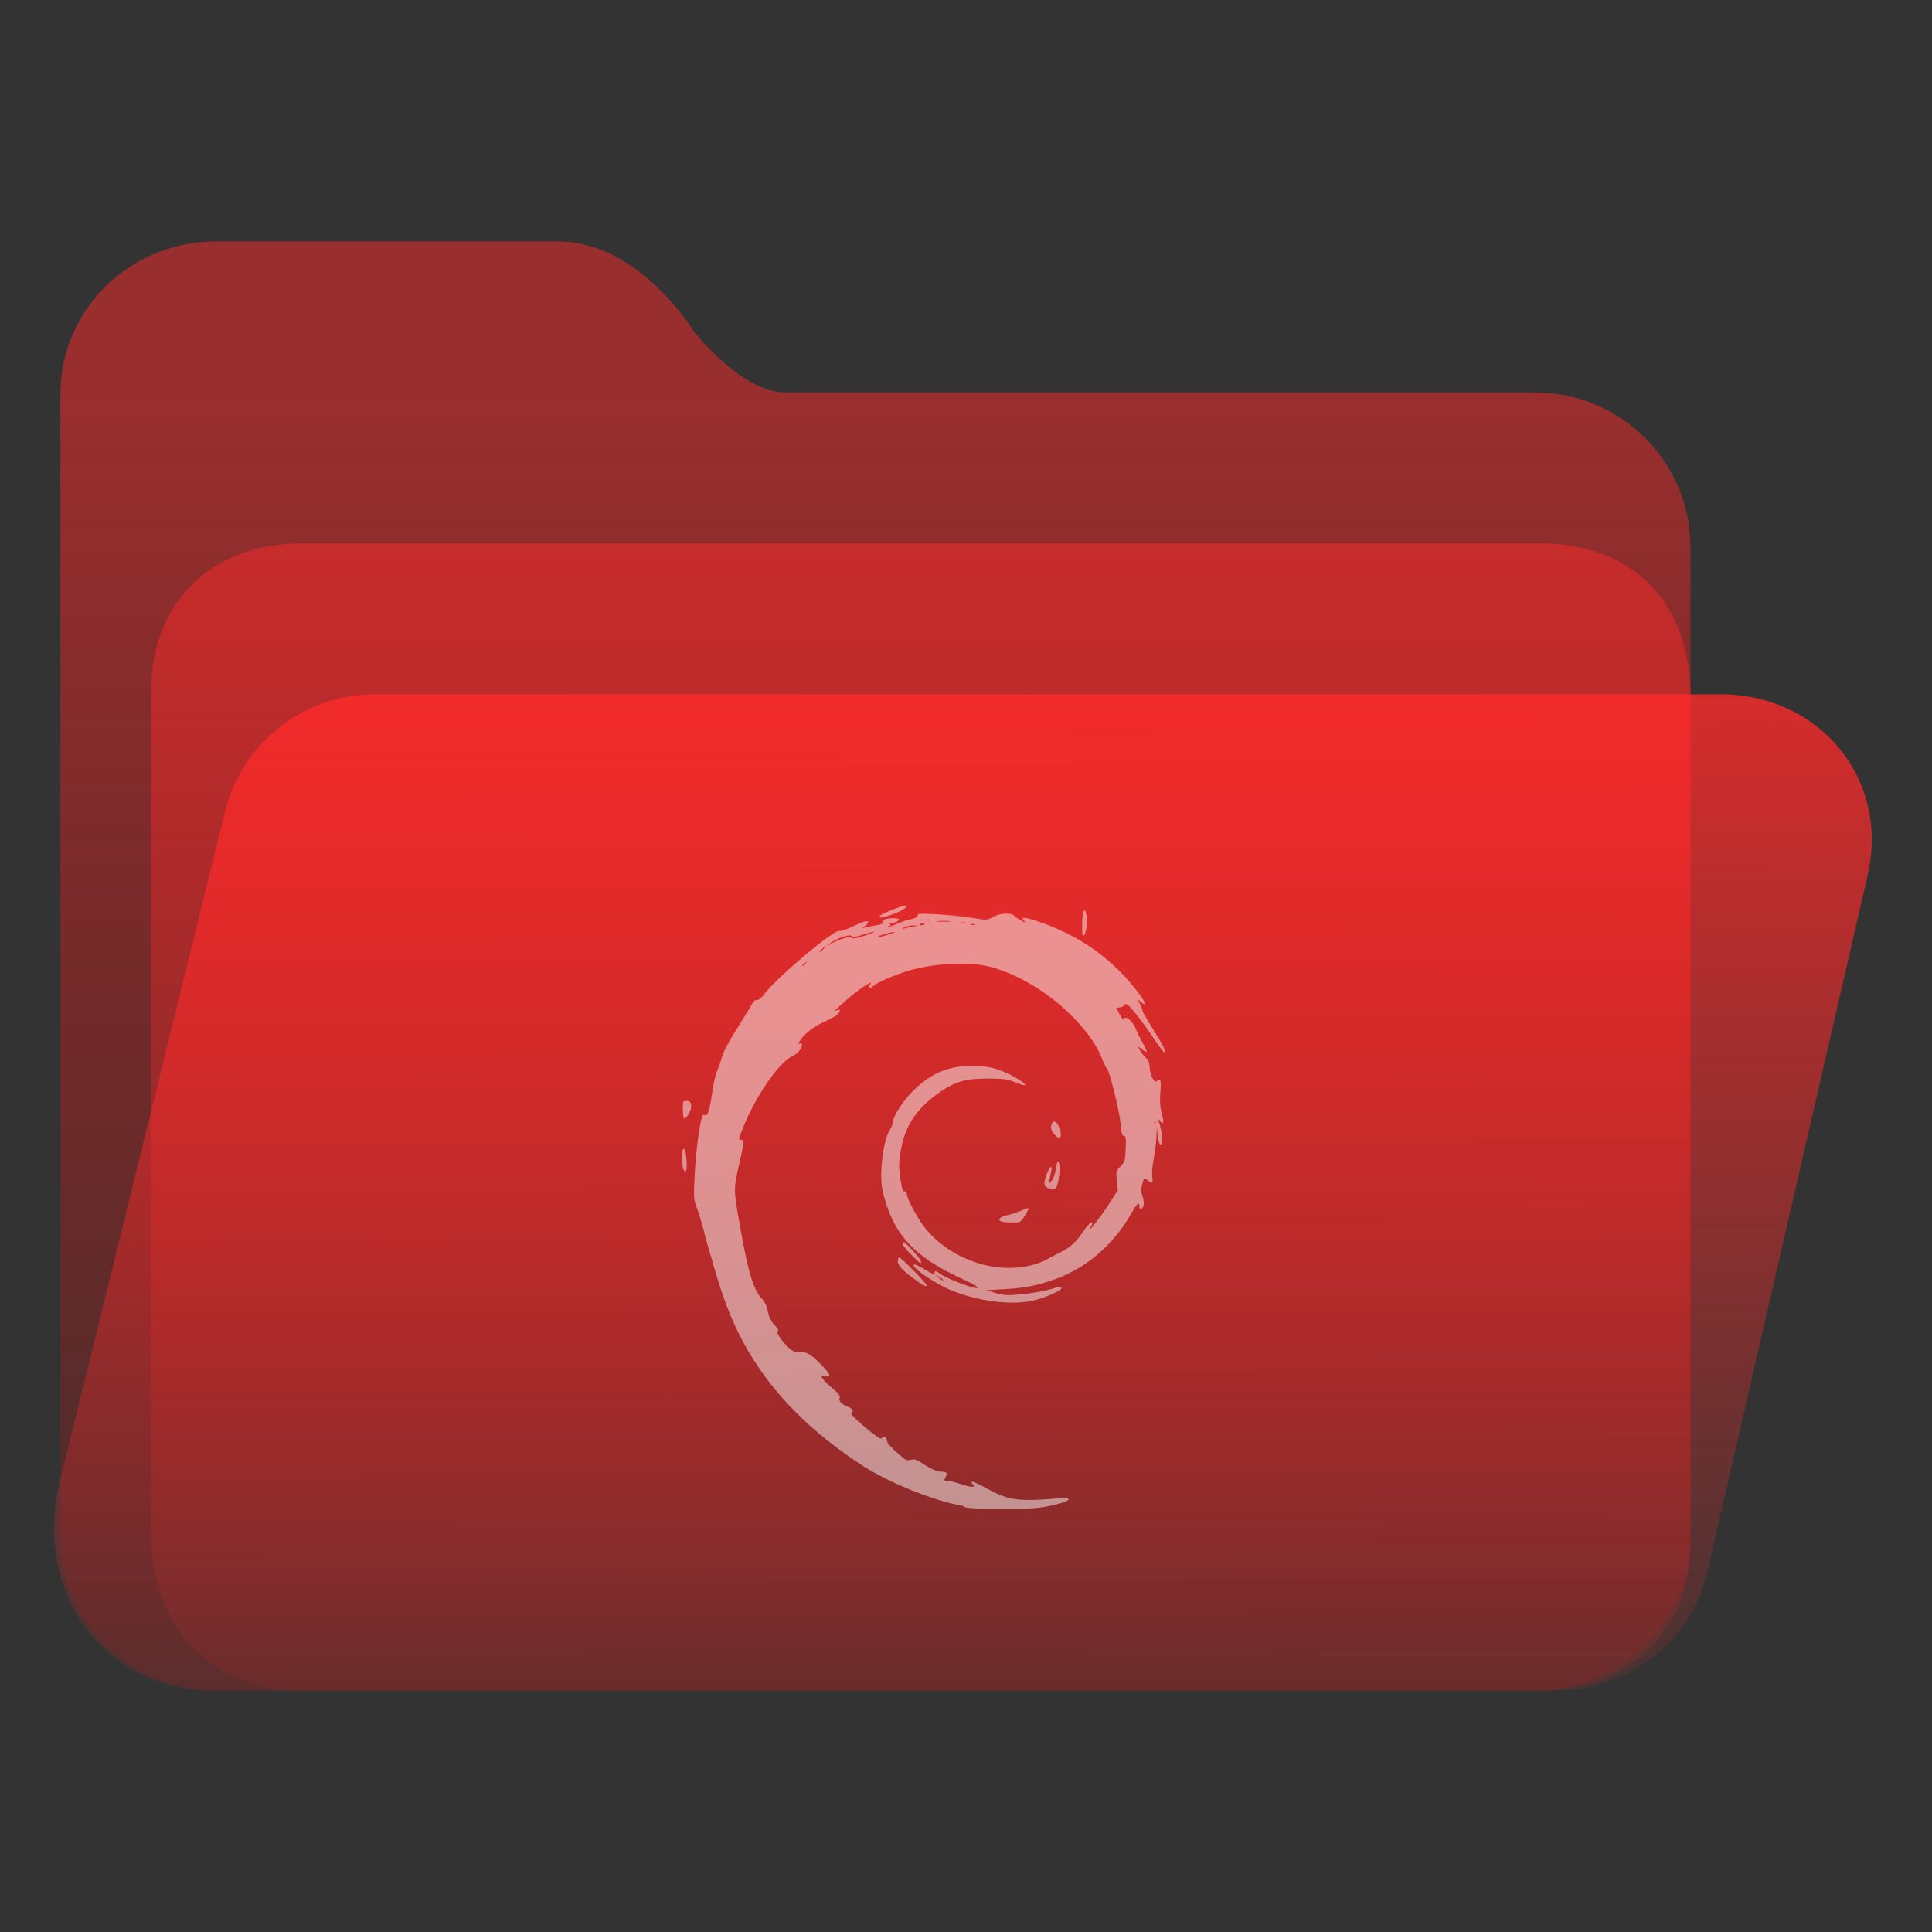 <?xml version="1.0" encoding="UTF-8" standalone="no"?>
<svg
   width="64"
   height="64"
   viewBox="0 0 64 64"
   fill="none"
   version="1.1"
   id="svg8"
   sodipodi:docname="folder-deb.svg"
   inkscape:version="1.3.2 (091e20ef0f, 2023-11-25)"
   xmlns:inkscape="http://www.inkscape.org/namespaces/inkscape"
   xmlns:sodipodi="http://sodipodi.sourceforge.net/DTD/sodipodi-0.dtd"
   xmlns:xlink="http://www.w3.org/1999/xlink"
   xmlns="http://www.w3.org/2000/svg"
   xmlns:svg="http://www.w3.org/2000/svg">
  <rect x="0" y="0" width="64" height="64" fill="#333333" stroke="none"/>
  <sodipodi:namedview
     id="namedview8"
     pagecolor="#ffffff"
     bordercolor="#999999"
     borderopacity="1"
     inkscape:showpageshadow="2"
     inkscape:pageopacity="0"
     inkscape:pagecheckerboard="0"
     inkscape:deskcolor="#d1d1d1"
     inkscape:zoom="8.4189901"
     inkscape:cx="41.81024"
     inkscape:cy="39.1971"
     inkscape:window-width="1920"
     inkscape:window-height="996"
     inkscape:window-x="0"
     inkscape:window-y="0"
     inkscape:window-maximized="1"
     inkscape:current-layer="svg8"
     showgrid="true">
    <inkscape:grid
       id="grid8"
       units="px"
       originx="0"
       originy="0"
       spacingx="1"
       spacingy="1"
       empcolor="#0099e5"
       empopacity="0.302"
       color="#0099e5"
       opacity="0.149"
       empspacing="5"
       dotted="false"
       gridanglex="30"
       gridanglez="30"
       visible="true" />
  </sodipodi:namedview>
  <path
     d="M 2,13.053 C 2,10.262 4.303,8 7.143,8 H 18.5 c 2.68,0 4.495,2.987 4.5,3 0,0 1.58,2 3,2 H 50.857 C 53.697,13 56,15.315 56,18.105 V 50.947 C 56,53.738 53.697,56 50.857,56 H 7.143 C 4.303,56 2,53.738 2,50.947 Z"
     id="path1"
     sodipodi:nodetypes="ssscssssssss"
     style="fill:url(#linearGradient17)" />
  <path
     d="m 5,23 c -0.027,-3.092 2.043,-5 5,-5 h 41 c 3.047,0 4.961,1.897 5,5 v 28 c 0.071,3.081 -2.113,5 -5,5 H 10 C 7.013,56 5.137,54.008 5,51 Z"
     id="path2"
     sodipodi:nodetypes="cssccsscc"
     style="fill:url(#linearGradient20)" />
  <path
     d="M 7.442,26.935 C 7.977,24.632 10.043,23 12.423,23 H 57 c 3.287,0 5.606,2.819 4.867,6 L 56.558,52.065 C 56.023,54.368 53.957,56 51.577,56 H 7 C 3.712,56 1.009,53.021 2,49 Z"
     id="path3"
     sodipodi:nodetypes="cssccsscc"
     style="fill:url(#linearGradient18)" />
  <defs
     id="defs8">
    <linearGradient
       id="linearGradient19"
       inkscape:collect="always">
      <stop
         style="stop-color:#ff2a2a;stop-opacity:0.5;"
         offset="0"
         id="stop19" />
      <stop
         style="stop-color:#ff2a2a;stop-opacity:0.1;"
         offset="1"
         id="stop20" />
    </linearGradient>
    <linearGradient
       id="linearGradient4"
       inkscape:collect="always">
      <stop
         style="stop-color:#ff2a2a;stop-opacity:0.8;"
         offset="0"
         id="stop17" />
      <stop
         style="stop-color:#ff2a2a;stop-opacity:0.1;"
         offset="1"
         id="stop18" />
    </linearGradient>
    <linearGradient
       id="linearGradient3"
       inkscape:collect="always">
      <stop
         style="stop-color:#ff2a2a;stop-opacity:0.502;"
         offset="0"
         id="stop15" />
      <stop
         style="stop-color:#ff0000;stop-opacity:0.1;"
         offset="1"
         id="stop16" />
    </linearGradient>
    <linearGradient
       id="linearGradient14"
       x1="28.738"
       y1="25"
       x2="28.738"
       y2="51"
       gradientUnits="userSpaceOnUse"
       spreadMethod="pad">
      <stop
         stop-color="#FFD075"
         stop-opacity="0.8"
         id="stop13"
         style="stop-color:#ff2a2a;stop-opacity:0.8;"
         offset="0" />
      <stop
         offset="1"
         stop-color="#FFD075"
         stop-opacity="0"
         id="stop14"
         style="stop-color:#ff2a2a;stop-opacity:0.105;" />
    </linearGradient>
    <linearGradient
       id="linearGradient12"
       x1="28.738"
       y1="25"
       x2="28.738"
       y2="51"
       gradientUnits="userSpaceOnUse"
       spreadMethod="pad">
      <stop
         stop-color="#FFD075"
         stop-opacity="0.8"
         id="stop11"
         style="stop-color:#00ccff;stop-opacity:0.738;"
         offset="0" />
      <stop
         offset="1"
         stop-color="#FFD075"
         stop-opacity="0"
         id="stop12"
         style="stop-color:#aa87de;stop-opacity:0.271;" />
    </linearGradient>
    <linearGradient
       id="linearGradient10"
       x1="28.738"
       y1="25"
       x2="28.738"
       y2="51"
       gradientUnits="userSpaceOnUse">
      <stop
         stop-color="#FFD075"
         stop-opacity="0.8"
         id="stop9"
         style="stop-color:#00ccff;stop-opacity:0.738;"
         offset="0" />
      <stop
         offset="1"
         stop-color="#FFD075"
         stop-opacity="0"
         id="stop10"
         style="stop-color:#aa87de;stop-opacity:0.226;" />
    </linearGradient>
    <linearGradient
       id="paint0_linear_403_1580"
       x1="29"
       y1="13"
       x2="29.238"
       y2="55.989"
       gradientUnits="userSpaceOnUse"
       xlink:href="#paint2_linear_403_1580">
      <stop
         stop-color="#FFD075"
         stop-opacity="0.5"
         id="stop3"
         style="stop-color:#e580ff;stop-opacity:0.502;"
         offset="0" />
      <stop
         offset="1"
         stop-color="#FFD075"
         stop-opacity="0"
         id="stop4"
         style="stop-color:#e580ff;stop-opacity:0.1;" />
    </linearGradient>
    <linearGradient
       id="paint1_linear_403_1580"
       x1="29.912"
       y1="18.219"
       x2="30.129"
       y2="55.989"
       gradientUnits="userSpaceOnUse">
      <stop
         stop-color="#FFD075"
         stop-opacity="0.5"
         id="stop5"
         offset="0"
         style="stop-color:#ff2a2a;stop-opacity:0.5;" />
      <stop
         offset="1"
         stop-color="#FFD075"
         stop-opacity="0"
         id="stop6"
         style="stop-color:#ff2a2a;stop-opacity:0.1;" />
    </linearGradient>
    <linearGradient
       id="paint2_linear_403_1580"
       x1="28.738"
       y1="25"
       x2="28.738"
       y2="51"
       gradientUnits="userSpaceOnUse"
       xlink:href="#linearGradient12">
      <stop
         stop-color="#FFD075"
         stop-opacity="0.8"
         id="stop7"
         style="stop-color:#00ccff;stop-opacity:0.738;"
         offset="0" />
      <stop
         offset="1"
         stop-color="#FFD075"
         stop-opacity="0"
         id="stop8"
         style="stop-color:#aa87de;stop-opacity:0.55;" />
    </linearGradient>
    <linearGradient
       id="paint179_linear_0_1"
       x1="854.507"
       y1="1462.6"
       x2="896.108"
       y2="1476.18"
       gradientUnits="userSpaceOnUse">
      <stop
         stop-color="white"
         id="stop762" />
      <stop
         offset="1"
         stop-color="white"
         stop-opacity="0"
         id="stop763" />
    </linearGradient>
    <linearGradient
       id="paint180_linear_0_1"
       x1="872.505"
       y1="1444.02"
       x2="894.338"
       y2="1458.47"
       gradientUnits="userSpaceOnUse">
      <stop
         stop-color="white"
         id="stop764" />
      <stop
         offset="1"
         stop-color="white"
         stop-opacity="0"
         id="stop765" />
    </linearGradient>
    <linearGradient
       id="paint2_linear_77:3-7-3"
       x1="79.398"
       y1="-197.844"
       x2="82.901"
       y2="-199.978"
       gradientUnits="userSpaceOnUse"
       gradientTransform="matrix(2.01,0,0,1.751,-24.572,445.892)">
      <stop
         stop-color="#EBFAFF"
         stop-opacity="0.1"
         id="stop29-5-7-6"
         offset="0"
         style="stop-color:#c3c3c3;stop-opacity:1;" />
      <stop
         offset="1"
         stop-color="#70A9FF"
         stop-opacity="0.5"
         id="stop30-0-1-7"
         style="stop-color:#05c7ff;stop-opacity:0.8;" />
    </linearGradient>
    <linearGradient
       id="paint2_linear_77:3-7-3-3"
       x1="79.398"
       y1="-197.844"
       x2="82.901"
       y2="-199.978"
       gradientUnits="userSpaceOnUse"
       gradientTransform="matrix(3.098,0,0,2.706,-156.703,564.958)">
      <stop
         stop-color="#EBFAFF"
         stop-opacity="0.1"
         id="stop29-5-7-6-6"
         offset="0"
         style="stop-color:#c3c3c3;stop-opacity:1;" />
      <stop
         offset="1"
         stop-color="#70A9FF"
         stop-opacity="0.5"
         id="stop30-0-1-7-7"
         style="stop-color:#05c7ff;stop-opacity:0.8;" />
    </linearGradient>
    <linearGradient
       inkscape:collect="always"
       xlink:href="#linearGradient3"
       id="linearGradient17"
       x1="30.136"
       y1="13.102"
       x2="30.131"
       y2="56.105"
       gradientUnits="userSpaceOnUse" />
    <linearGradient
       id="paint3_linear_77:20-1"
       x1="65.678"
       y1="143.988"
       x2="80.498"
       y2="151.137"
       gradientUnits="userSpaceOnUse"
       gradientTransform="matrix(3.329,0,0,3.134,-270.25,-360.964)">
      <stop
         stop-color="#E4F9FF"
         stop-opacity="0.1"
         id="stop35-1"
         offset="0"
         style="stop-color:#b380ff;stop-opacity:0.656;" />
      <stop
         offset="1"
         stop-color="#E4F9FF"
         stop-opacity="0.8"
         id="stop36-5"
         style="stop-color:#b380ff;stop-opacity:1;" />
    </linearGradient>
    <filter
       id="filter6_b_77:20-0"
       x="91"
       y="94"
       width="78"
       height="38"
       filterUnits="userSpaceOnUse"
       color-interpolation-filters="sRGB">
      <feFlood
         flood-opacity="0"
         result="BackgroundImageFix"
         id="feFlood21-9" />
      <feGaussianBlur
         in="BackgroundImage"
         stdDeviation="2"
         id="feGaussianBlur21-1" />
      <feComposite
         in2="SourceAlpha"
         operator="in"
         result="effect1_backgroundBlur_77:20"
         id="feComposite21-7" />
      <feBlend
         mode="normal"
         in="SourceGraphic"
         in2="effect1_backgroundBlur_77:20"
         result="shape"
         id="feBlend22-7" />
    </filter>
    <filter
       id="filter8_d_77:20-9"
       x="140"
       y="107"
       width="16"
       height="16"
       filterUnits="userSpaceOnUse"
       color-interpolation-filters="sRGB">
      <feFlood
         flood-opacity="0"
         result="BackgroundImageFix"
         id="feFlood24-7" />
      <feColorMatrix
         in="SourceAlpha"
         type="matrix"
         values="0 0 0 0 0 0 0 0 0 0 0 0 0 0 0 0 0 0 127 0"
         result="hardAlpha"
         id="feColorMatrix24-7" />
      <feOffset
         dy="2"
         id="feOffset24-6" />
      <feGaussianBlur
         stdDeviation="2"
         id="feGaussianBlur24-7" />
      <feComposite
         in2="hardAlpha"
         operator="out"
         id="feComposite24-3" />
      <feColorMatrix
         type="matrix"
         values="0 0 0 0 0.298 0 0 0 0 0.455 0 0 0 0 1 0 0 0 0.25 0"
         id="feColorMatrix25-6" />
      <feBlend
         mode="normal"
         in2="BackgroundImageFix"
         result="effect1_dropShadow_77:20"
         id="feBlend25-5" />
      <feBlend
         mode="normal"
         in="SourceGraphic"
         in2="effect1_dropShadow_77:20"
         result="shape"
         id="feBlend26-6" />
    </filter>
    <linearGradient
       inkscape:collect="always"
       xlink:href="#linearGradient4"
       id="linearGradient18"
       x1="32.081"
       y1="22.99"
       x2="32.191"
       y2="55.892"
       gradientUnits="userSpaceOnUse" />
    <linearGradient
       inkscape:collect="always"
       xlink:href="#linearGradient19"
       id="linearGradient20"
       x1="30.537"
       y1="17.877"
       x2="30.583"
       y2="55.767"
       gradientUnits="userSpaceOnUse" />
  </defs>
  <path
     d="m 31.941,49.895 c -1.068,-0.182 -2.58,-0.818 -3.47,-1.408 -2.046,-1.363 -3.386,-2.879 -4.213,-4.77 -0.267,-0.636 -0.425,-1.09 -0.89,-2.725 -0.089,-0.409 -0.24,-0.867 -0.296,-1.01 -0.093,-0.241 -0.098,-0.322 -0.057,-1.125 0.039,-0.727 0.178,-1.817 0.267,-1.904 0.013,-0.021 0.045,-0.027 0.069,-0.011 0.084,0.05 0.161,-0.184 0.237,-0.718 0.042,-0.293 0.107,-0.6 0.145,-0.683 0.038,-0.083 0.104,-0.265 0.144,-0.405 0.094,-0.322 0.223,-0.57 0.621,-1.196 0.175,-0.275 0.357,-0.575 0.404,-0.666 0.055,-0.108 0.117,-0.16 0.172,-0.149 0.053,0.011 0.143,-0.059 0.236,-0.184 0.405,-0.545 2.31,-2.154 2.486,-2.099 0.049,0.014 0.249,-0.052 0.447,-0.15 0.358,-0.176 0.515,-0.217 0.515,-0.133 0,0.025 -0.051,0.079 -0.115,0.122 -0.111,0.075 -0.109,0.076 0.064,0.035 0.098,-0.024 0.264,-0.056 0.368,-0.073 0.129,-0.022 0.181,-0.052 0.163,-0.098 -0.015,-0.04 0.022,-0.079 0.091,-0.097 0.176,-0.047 0.449,-0.038 0.449,0.012 0,0.061 -0.157,0.123 -0.281,0.111 -0.085,-0.01 -0.088,-6.57e-4 -0.026,0.042 0.064,0.043 0.065,0.051 0.006,0.051 -0.04,3.29e-4 -0.059,0.013 -0.044,0.03 0.015,0.015 0.123,-0.018 0.237,-0.075 0.114,-0.056 0.323,-0.128 0.464,-0.158 0.174,-0.036 0.257,-0.079 0.257,-0.131 0,-0.068 0.081,-0.072 0.625,-0.045 0.344,0.018 0.863,0.07 1.153,0.117 0.528,0.085 0.528,0.085 0.725,-0.027 0.236,-0.133 0.615,-0.15 0.715,-0.032 0.036,0.044 0.137,0.114 0.223,0.158 0.141,0.071 0.15,0.071 0.09,9.86e-4 -0.113,-0.133 -9.7e-4,-0.13 0.435,0.012 1.406,0.461 2.553,1.283 3.403,2.44 0.202,0.274 0.214,0.398 0.024,0.231 l -0.109,-0.095 0.084,0.16 c 0.047,0.089 0.084,0.187 0.084,0.22 0,0.032 0.135,0.276 0.301,0.54 0.373,0.595 0.477,0.796 0.452,0.869 -0.011,0.031 -0.176,-0.178 -0.367,-0.466 -0.191,-0.288 -0.474,-0.676 -0.628,-0.862 -0.231,-0.278 -0.291,-0.326 -0.338,-0.266 -0.031,0.04 -0.108,0.079 -0.171,0.088 l -0.114,0.015 0.113,0.216 c 0.062,0.119 0.121,0.192 0.131,0.163 0.053,-0.158 0.304,0.05 0.417,0.347 0.036,0.096 0.135,0.294 0.218,0.44 0.084,0.146 0.14,0.276 0.128,0.288 -0.012,0.012 -0.088,-0.028 -0.168,-0.089 l -0.145,-0.112 0.099,0.166 c 0.054,0.09 0.145,0.203 0.202,0.248 0.07,0.056 0.105,0.146 0.108,0.284 0.008,0.256 0.156,0.559 0.237,0.479 0.127,-0.124 0.153,-0.047 0.121,0.36 -0.024,0.3 -0.011,0.497 0.045,0.707 0.085,0.319 0.067,0.397 -0.057,0.248 -0.079,-0.094 -0.08,-0.094 -0.045,0.004 0.075,0.211 0.132,0.526 0.116,0.649 -0.029,0.231 -0.118,0.135 -0.148,-0.161 l -0.029,-0.289 -0.011,0.307 c -0.006,0.169 -0.046,0.495 -0.089,0.725 -0.046,0.232 -0.069,0.514 -0.051,0.633 0.03,0.225 0.011,0.234 -0.183,0.072 -0.078,-0.066 -0.091,-0.052 -0.145,0.143 -0.046,0.164 -0.045,0.258 0.002,0.395 0.033,0.099 0.052,0.233 0.044,0.298 -0.023,0.15 -0.145,0.197 -0.145,0.055 0,-0.178 -0.069,-0.115 -0.281,0.257 -0.571,1.005 -1.475,1.783 -2.497,2.149 -0.603,0.216 -1.007,0.296 -1.687,0.335 l -0.612,0.034 0.303,0.091 c 0.244,0.073 0.387,0.085 0.74,0.056 0.462,-0.036 1.005,-0.135 1.251,-0.227 0.098,-0.036 0.165,-0.038 0.198,-0.007 0.08,0.078 -0.631,0.387 -1.053,0.456 -0.718,0.119 -1.679,-0.011 -2.527,-0.338 -0.575,-0.223 -1.429,-0.803 -1.299,-0.882 0.025,-0.014 0.187,0.061 0.361,0.168 0.222,0.138 0.316,0.174 0.316,0.122 0,-0.098 0.032,-0.093 0.209,0.03 0.159,0.111 0.65,0.318 1.003,0.422 0.385,0.114 0.236,-0.025 -0.281,-0.26 -1.633,-0.746 -2.31,-1.492 -2.648,-2.915 -0.124,-0.522 0.011,-1.666 0.235,-2.024 0.057,-0.09 0.104,-0.202 0.104,-0.248 0,-0.198 0.337,-0.722 0.683,-1.061 0.61,-0.598 1.244,-0.846 2.067,-0.809 0.398,0.017 0.568,0.051 0.899,0.181 0.375,0.147 0.848,0.453 0.704,0.456 -0.034,6.57e-4 -0.183,-0.049 -0.332,-0.109 -0.226,-0.091 -0.37,-0.111 -0.882,-0.113 -0.719,-0.003 -1.07,0.097 -1.582,0.45 -0.725,0.5 -1.129,1.076 -1.272,1.816 -0.096,0.496 -0.099,0.634 -0.025,1.126 0.044,0.284 0.073,0.367 0.128,0.347 0.046,-0.016 0.07,0.01 0.07,0.069 0,0.176 0.39,0.889 0.661,1.208 0.652,0.768 1.706,1.257 2.707,1.257 0.519,0 0.939,-0.097 1.325,-0.308 0.155,-0.085 0.351,-0.188 0.435,-0.23 0.297,-0.148 0.481,-0.316 0.697,-0.637 0.12,-0.179 0.25,-0.325 0.289,-0.325 0.058,0 0.055,0.026 -0.013,0.138 -0.228,0.368 0.307,-0.301 0.584,-0.731 l 0.31,-0.481 -0.033,-0.316 c -0.032,-0.304 -0.028,-0.322 0.121,-0.475 0.143,-0.147 0.156,-0.191 0.172,-0.583 0.014,-0.352 0.006,-0.425 -0.059,-0.425 -0.059,-3.28e-4 -0.085,-0.092 -0.11,-0.401 -0.033,-0.407 -0.372,-1.777 -0.451,-1.825 -0.024,-0.014 -0.089,-0.146 -0.147,-0.293 -0.192,-0.495 -0.528,-0.97 -1.053,-1.489 -0.755,-0.746 -1.706,-1.321 -2.604,-1.577 -0.764,-0.217 -2.061,-0.138 -2.985,0.181 -0.451,0.156 -0.895,0.363 -0.97,0.451 -0.033,0.04 -0.084,0.06 -0.11,0.045 -0.028,-0.016 -0.02,-0.062 0.018,-0.107 0.17,-0.201 -0.395,0.167 -0.758,0.494 -0.22,0.198 -0.408,0.365 -0.418,0.373 -0.011,0.009 0.032,3.28e-4 0.095,-0.015 0.104,-0.027 0.108,-0.019 0.051,0.084 -0.035,0.066 -0.223,0.184 -0.452,0.286 -0.385,0.171 -0.634,0.359 -0.832,0.629 -0.079,0.108 -0.084,0.131 -0.021,0.107 0.045,-0.016 0.08,-0.008 0.08,0.024 0,0.143 -0.132,0.302 -0.328,0.396 -0.435,0.207 -1.198,1.312 -1.607,2.326 -0.182,0.452 -0.179,0.436 -0.081,0.436 0.105,0 0.097,0.116 -0.047,0.741 -0.209,0.909 -0.209,0.88 0.018,2.16 0.277,1.559 0.439,2.08 0.747,2.402 0.072,0.075 0.143,0.237 0.174,0.398 0.037,0.193 0.1,0.321 0.218,0.442 0.107,0.111 0.143,0.178 0.102,0.193 -0.081,0.03 0.172,0.398 0.402,0.588 0.116,0.095 0.202,0.128 0.295,0.11 0.204,-0.038 0.412,0.076 0.731,0.405 0.332,0.341 0.365,0.433 0.145,0.401 -0.142,-0.02 -0.145,-0.016 -0.074,0.089 0.04,0.06 0.188,0.204 0.329,0.32 0.198,0.163 0.248,0.234 0.224,0.31 -0.035,0.11 0.067,0.213 0.296,0.299 0.143,0.053 0.189,0.169 0.082,0.204 -0.032,0.011 0.168,0.213 0.447,0.45 0.313,0.267 0.524,0.414 0.554,0.385 0.08,-0.075 0.181,-0.052 0.183,0.042 0.002,0.103 0.092,0.21 0.416,0.497 0.205,0.181 0.256,0.204 0.381,0.17 0.115,-0.031 0.187,-0.011 0.349,0.096 0.323,0.214 0.519,0.299 0.686,0.299 0.165,0 0.188,0.047 0.103,0.203 -0.046,0.084 -0.035,0.096 0.069,0.096 0.068,0 0.255,0.046 0.418,0.1 0.371,0.125 0.526,0.134 0.433,0.025 -0.137,-0.162 0.01,-0.118 0.499,0.152 0.686,0.377 1.033,0.42 2.398,0.298 0.202,-0.018 0.268,-0.009 0.268,0.044 0,0.044 -0.175,0.109 -0.498,0.185 -0.423,0.1 -0.65,0.12 -1.518,0.13 -0.684,0.01 -1.152,-0.011 -1.42,-0.055 z m -0.698,-7.497 c 0,-0.011 -0.064,-0.056 -0.14,-0.103 l -0.14,-0.084 0.12,0.103 c 0.118,0.101 0.16,0.123 0.16,0.084 z m 7.026,-5.241 c -0.015,-0.04 -0.029,-0.029 -0.03,0.03 -0.003,0.052 0.011,0.083 0.028,0.066 0.016,-0.016 0.019,-0.06 0.004,-0.095 z M 26.688,31.912 c 0.064,-0.079 0.062,-0.081 -0.019,-0.019 -0.049,0.037 -0.089,0.076 -0.089,0.088 0,0.041 0.043,0.014 0.109,-0.069 z m 0.58,-0.463 c 0.051,-0.055 0.081,-0.1 0.068,-0.1 -0.014,0 -0.068,0.046 -0.118,0.1 -0.05,0.055 -0.081,0.1 -0.067,0.1 0.014,0 0.068,-0.046 0.118,-0.1 z m 0.642,-0.351 c 0.168,-0.055 0.264,-0.066 0.299,-0.031 0.035,0.034 0.167,0.014 0.412,-0.065 0.198,-0.064 0.351,-0.125 0.34,-0.135 -0.011,-0.011 -0.174,0.03 -0.362,0.091 -0.258,0.085 -0.351,0.097 -0.38,0.051 -0.049,-0.077 -0.513,0.074 -0.713,0.234 l -0.136,0.109 0.147,-0.087 c 0.081,-0.048 0.258,-0.123 0.394,-0.168 z m 1.471,-0.127 c 0.148,-0.044 0.261,-0.088 0.25,-0.097 -0.025,-0.024 -0.552,0.125 -0.552,0.155 0,0.03 0.006,0.029 0.302,-0.057 z m 0.846,-0.273 0.204,-0.036 -0.179,-0.006 c -0.098,-0.003 -0.236,0.03 -0.306,0.071 -0.083,0.05 -0.091,0.065 -0.026,0.041 0.056,-0.02 0.194,-0.051 0.306,-0.071 z m 0.405,-0.094 c 0.015,-0.025 -0.017,-0.033 -0.073,-0.019 -0.119,0.03 -0.134,0.065 -0.029,0.065 0.041,0 0.087,-0.021 0.102,-0.046 z m 1.648,0.015 c -0.016,-0.016 -0.061,-0.018 -0.098,-0.004 -0.041,0.015 -0.029,0.028 0.031,0.03 0.053,0.002 0.084,-0.011 0.067,-0.027 z m -0.305,-0.054 c -0.049,-0.012 -0.13,-0.012 -0.179,0 -0.049,0.012 -0.011,0.024 0.089,0.024 0.098,0 0.138,-0.011 0.089,-0.024 z m -0.509,-0.051 c -0.105,-0.011 -0.288,-0.011 -0.408,-3.29e-4 -0.12,0.011 -0.034,0.019 0.19,0.019 0.225,1.64e-4 0.323,-0.01 0.218,-0.019 z m -0.666,-0.045 c -0.016,-0.016 -0.061,-0.018 -0.098,-0.004 -0.041,0.015 -0.029,0.029 0.03,0.03 0.053,0.002 0.085,-0.011 0.068,-0.027 z m -0.345,12.02 c -0.52,-0.365 -0.712,-0.554 -0.712,-0.698 0,-0.076 0.017,-0.139 0.039,-0.139 0.073,0 0.943,0.889 0.924,0.945 -0.011,0.031 -0.116,-0.012 -0.25,-0.107 z m -0.267,-0.927 c -0.27,-0.267 -0.356,-0.411 -0.247,-0.411 0.066,0 0.568,0.564 0.568,0.637 0,0.034 -0.008,0.064 -0.014,0.064 -0.01,0 -0.146,-0.13 -0.306,-0.289 z m 2.987,-1.094 c -0.143,-0.056 -0.053,-0.161 0.179,-0.21 0.133,-0.029 0.345,-0.096 0.471,-0.151 0.126,-0.055 0.238,-0.091 0.249,-0.081 0.011,0.011 -0.046,0.122 -0.126,0.247 -0.146,0.226 -0.148,0.227 -0.427,0.223 -0.154,-0.002 -0.309,-0.014 -0.344,-0.029 z m 1.531,-1.119 c -0.138,-0.054 -0.143,-0.147 -0.029,-0.461 0.099,-0.27 0.201,-0.323 0.144,-0.075 -0.021,0.089 -0.048,0.219 -0.061,0.288 l -0.024,0.125 0.102,-0.114 c 0.061,-0.068 0.116,-0.225 0.137,-0.387 0.019,-0.15 0.054,-0.261 0.081,-0.246 0.064,0.038 0.056,0.434 -0.011,0.7 -0.06,0.232 -0.113,0.259 -0.338,0.171 z M 22.63,38.722 C 22.614,38.678 22.6,38.508 22.6,38.343 c 0,-0.218 0.017,-0.294 0.064,-0.28 0.075,0.025 0.12,0.738 0.047,0.738 -0.027,0 -0.062,-0.035 -0.079,-0.079 z m 12.277,-1.17 c -0.08,-0.105 -0.104,-0.188 -0.082,-0.276 0.047,-0.18 0.167,-0.155 0.256,0.054 0.139,0.325 0.018,0.478 -0.175,0.221 z M 22.62,36.759 c -0.004,-0.284 -3.3e-5,-0.292 0.128,-0.288 0.109,0.004 0.135,0.032 0.147,0.158 0.014,0.142 -0.143,0.422 -0.236,0.422 -0.019,0 -0.036,-0.132 -0.039,-0.292 z M 35.848,30.611 c 0.009,-0.448 0.085,-0.599 0.144,-0.286 0.042,0.218 -0.011,0.604 -0.092,0.67 -0.045,0.035 -0.057,-0.062 -0.051,-0.384 z M 29.142,30.343 C 29.163,30.283 29.867,30 29.997,30 c 0.153,0 -0.121,0.183 -0.437,0.292 -0.352,0.122 -0.446,0.133 -0.418,0.051 z"
     id="path7225-4-2-3"
     style="fill:#f9f9f9;fill-opacity:0.499" />
</svg>
